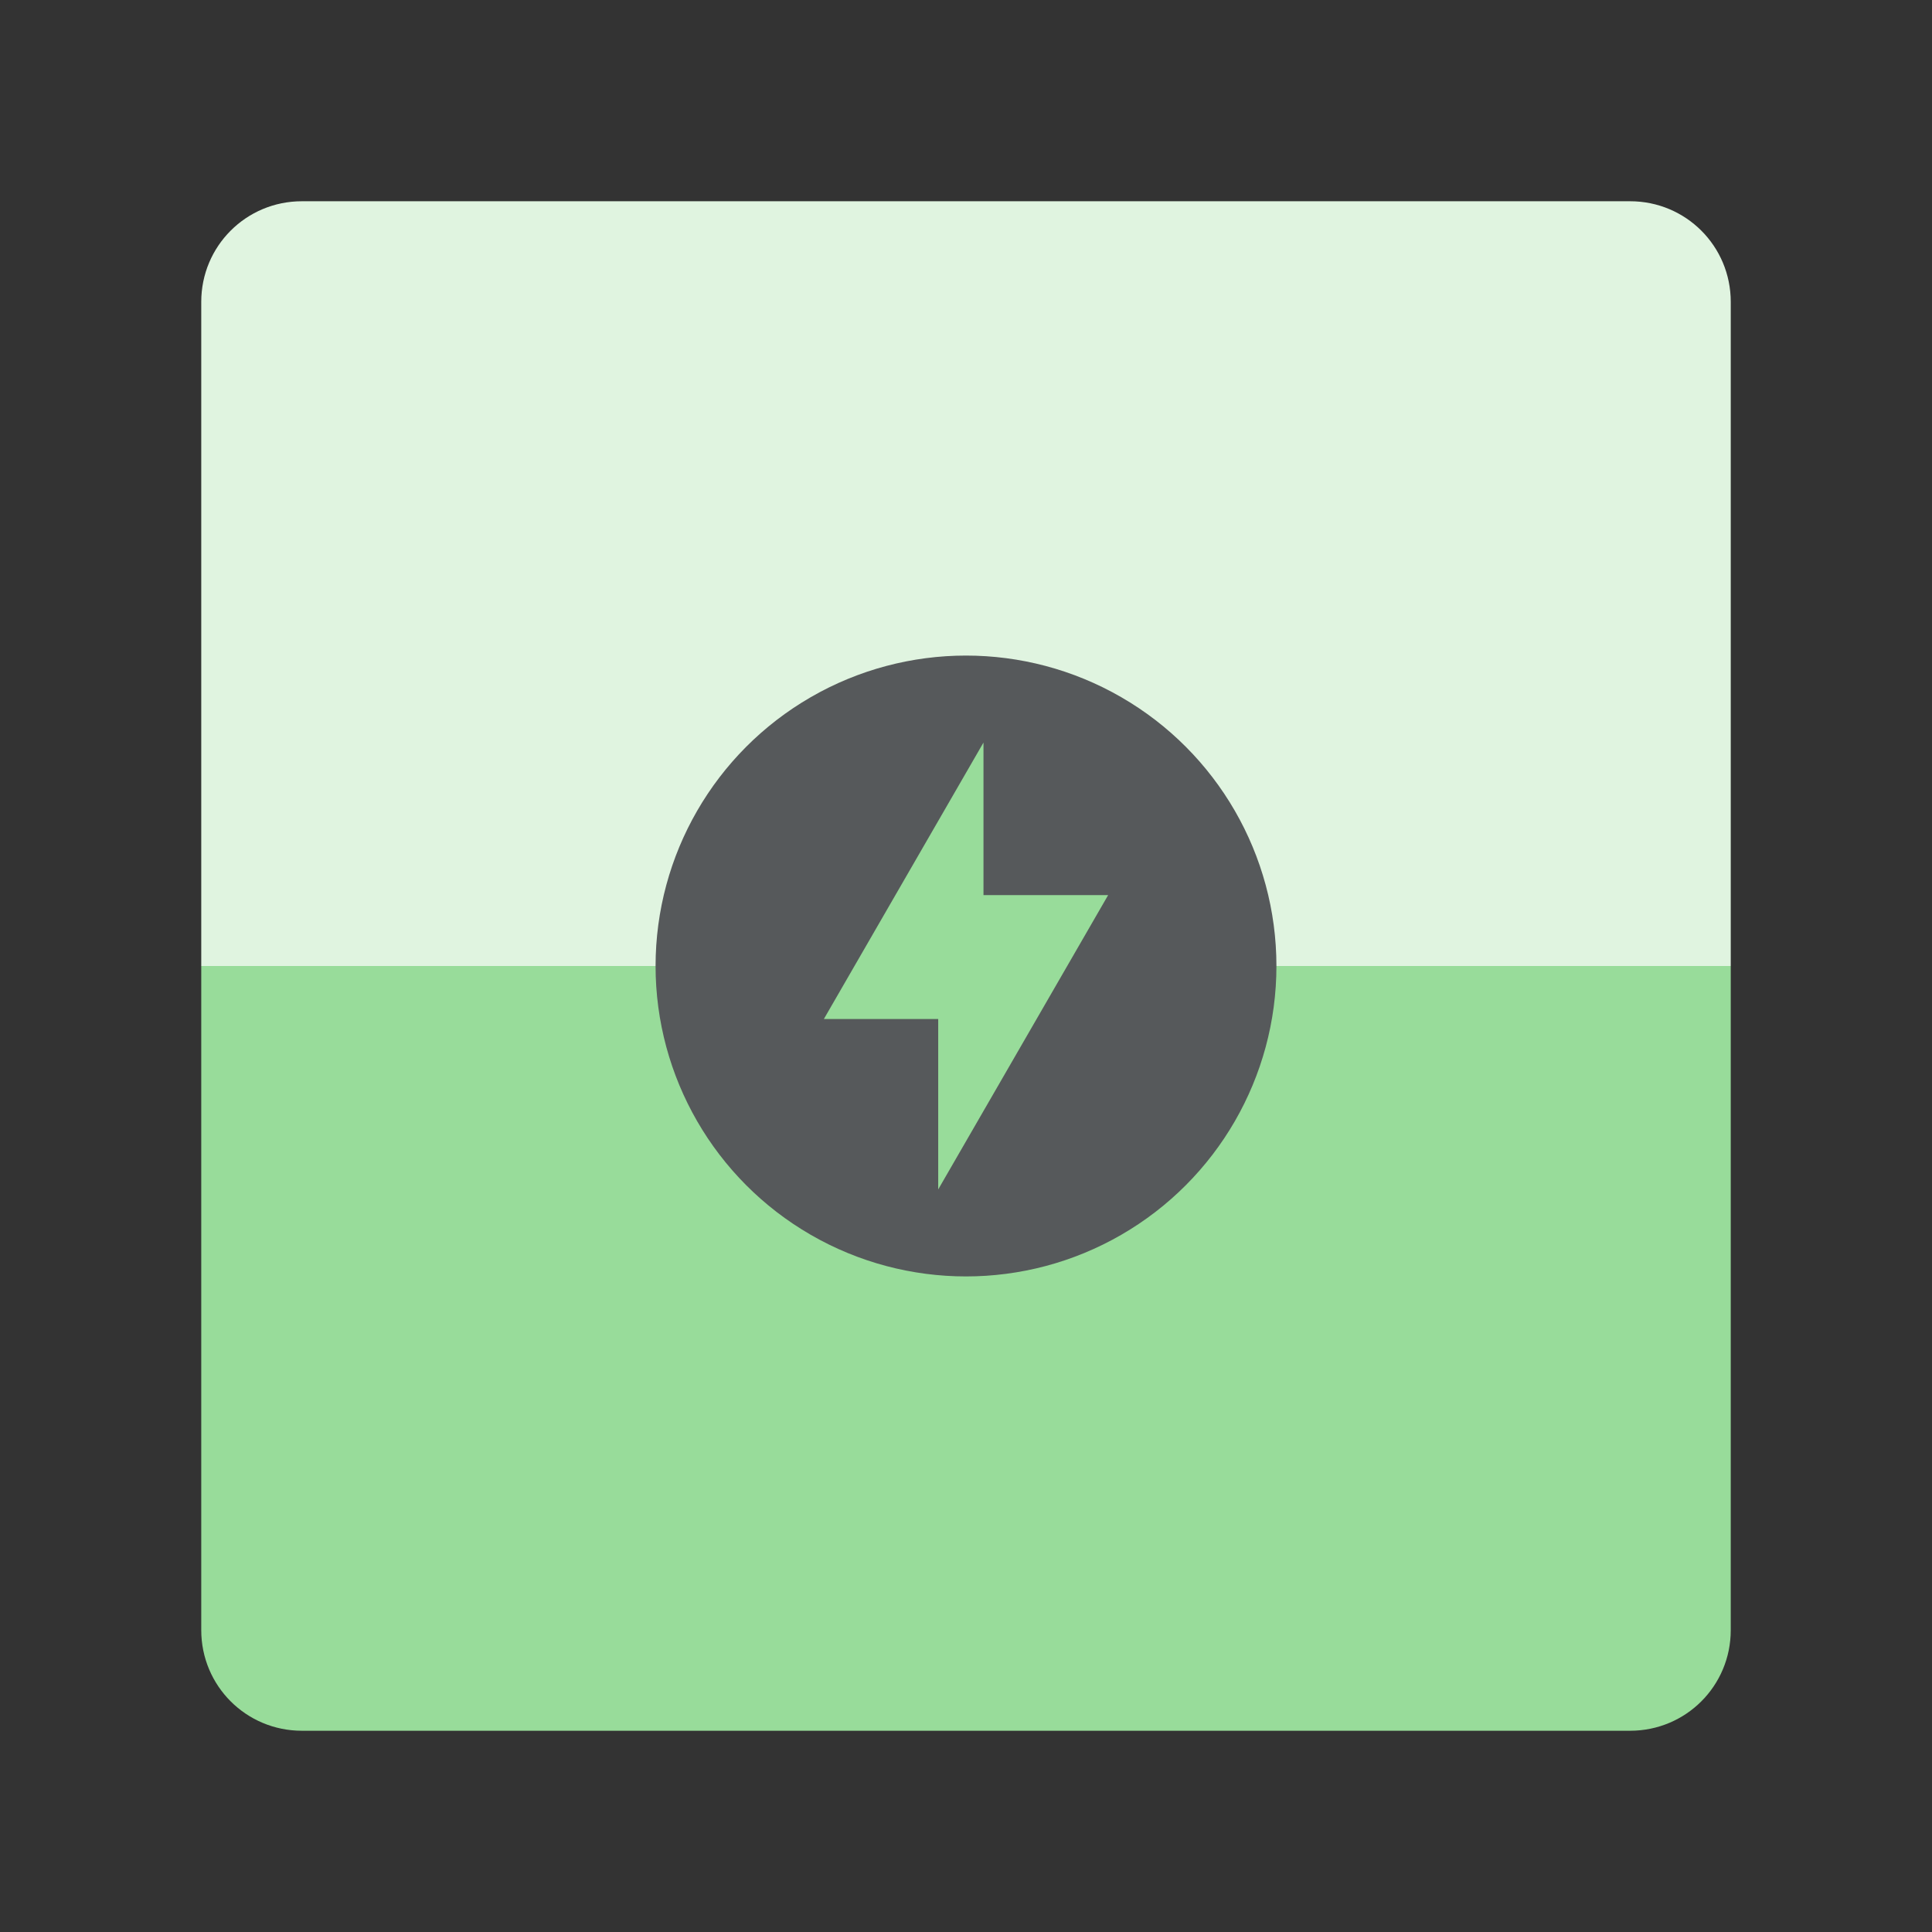 <?xml version="1.0" encoding="UTF-8"?>
<svg version="1.1" viewBox="0 0 192 192" xmlns="http://www.w3.org/2000/svg">
 <rect x="0" y="0" width="192" height="192" fill="#333333" stroke="none"/>
 <path class="a" d="m30 20c-5.54 0-10 4.46-10 10v66h152v-66c0-5.54-4.46-10-10-10h-132z" style="fill:#e0f4e0"/>
 <path class="a" d="m20 96v66c0 5.54 4.46 10 10 10h132c5.54 0 10-4.46 10-10v-66h-152z" style="fill:#98dc9a"/>
 <circle cx="96" cy="96" r="30.85" style="fill:#56595b"/>
 <path d="m97.738 88.955v-15.161l-15.864 27.477h11.364v16.934l16.888-29.25z" style="fill:#98dc9a"/>
</svg>
